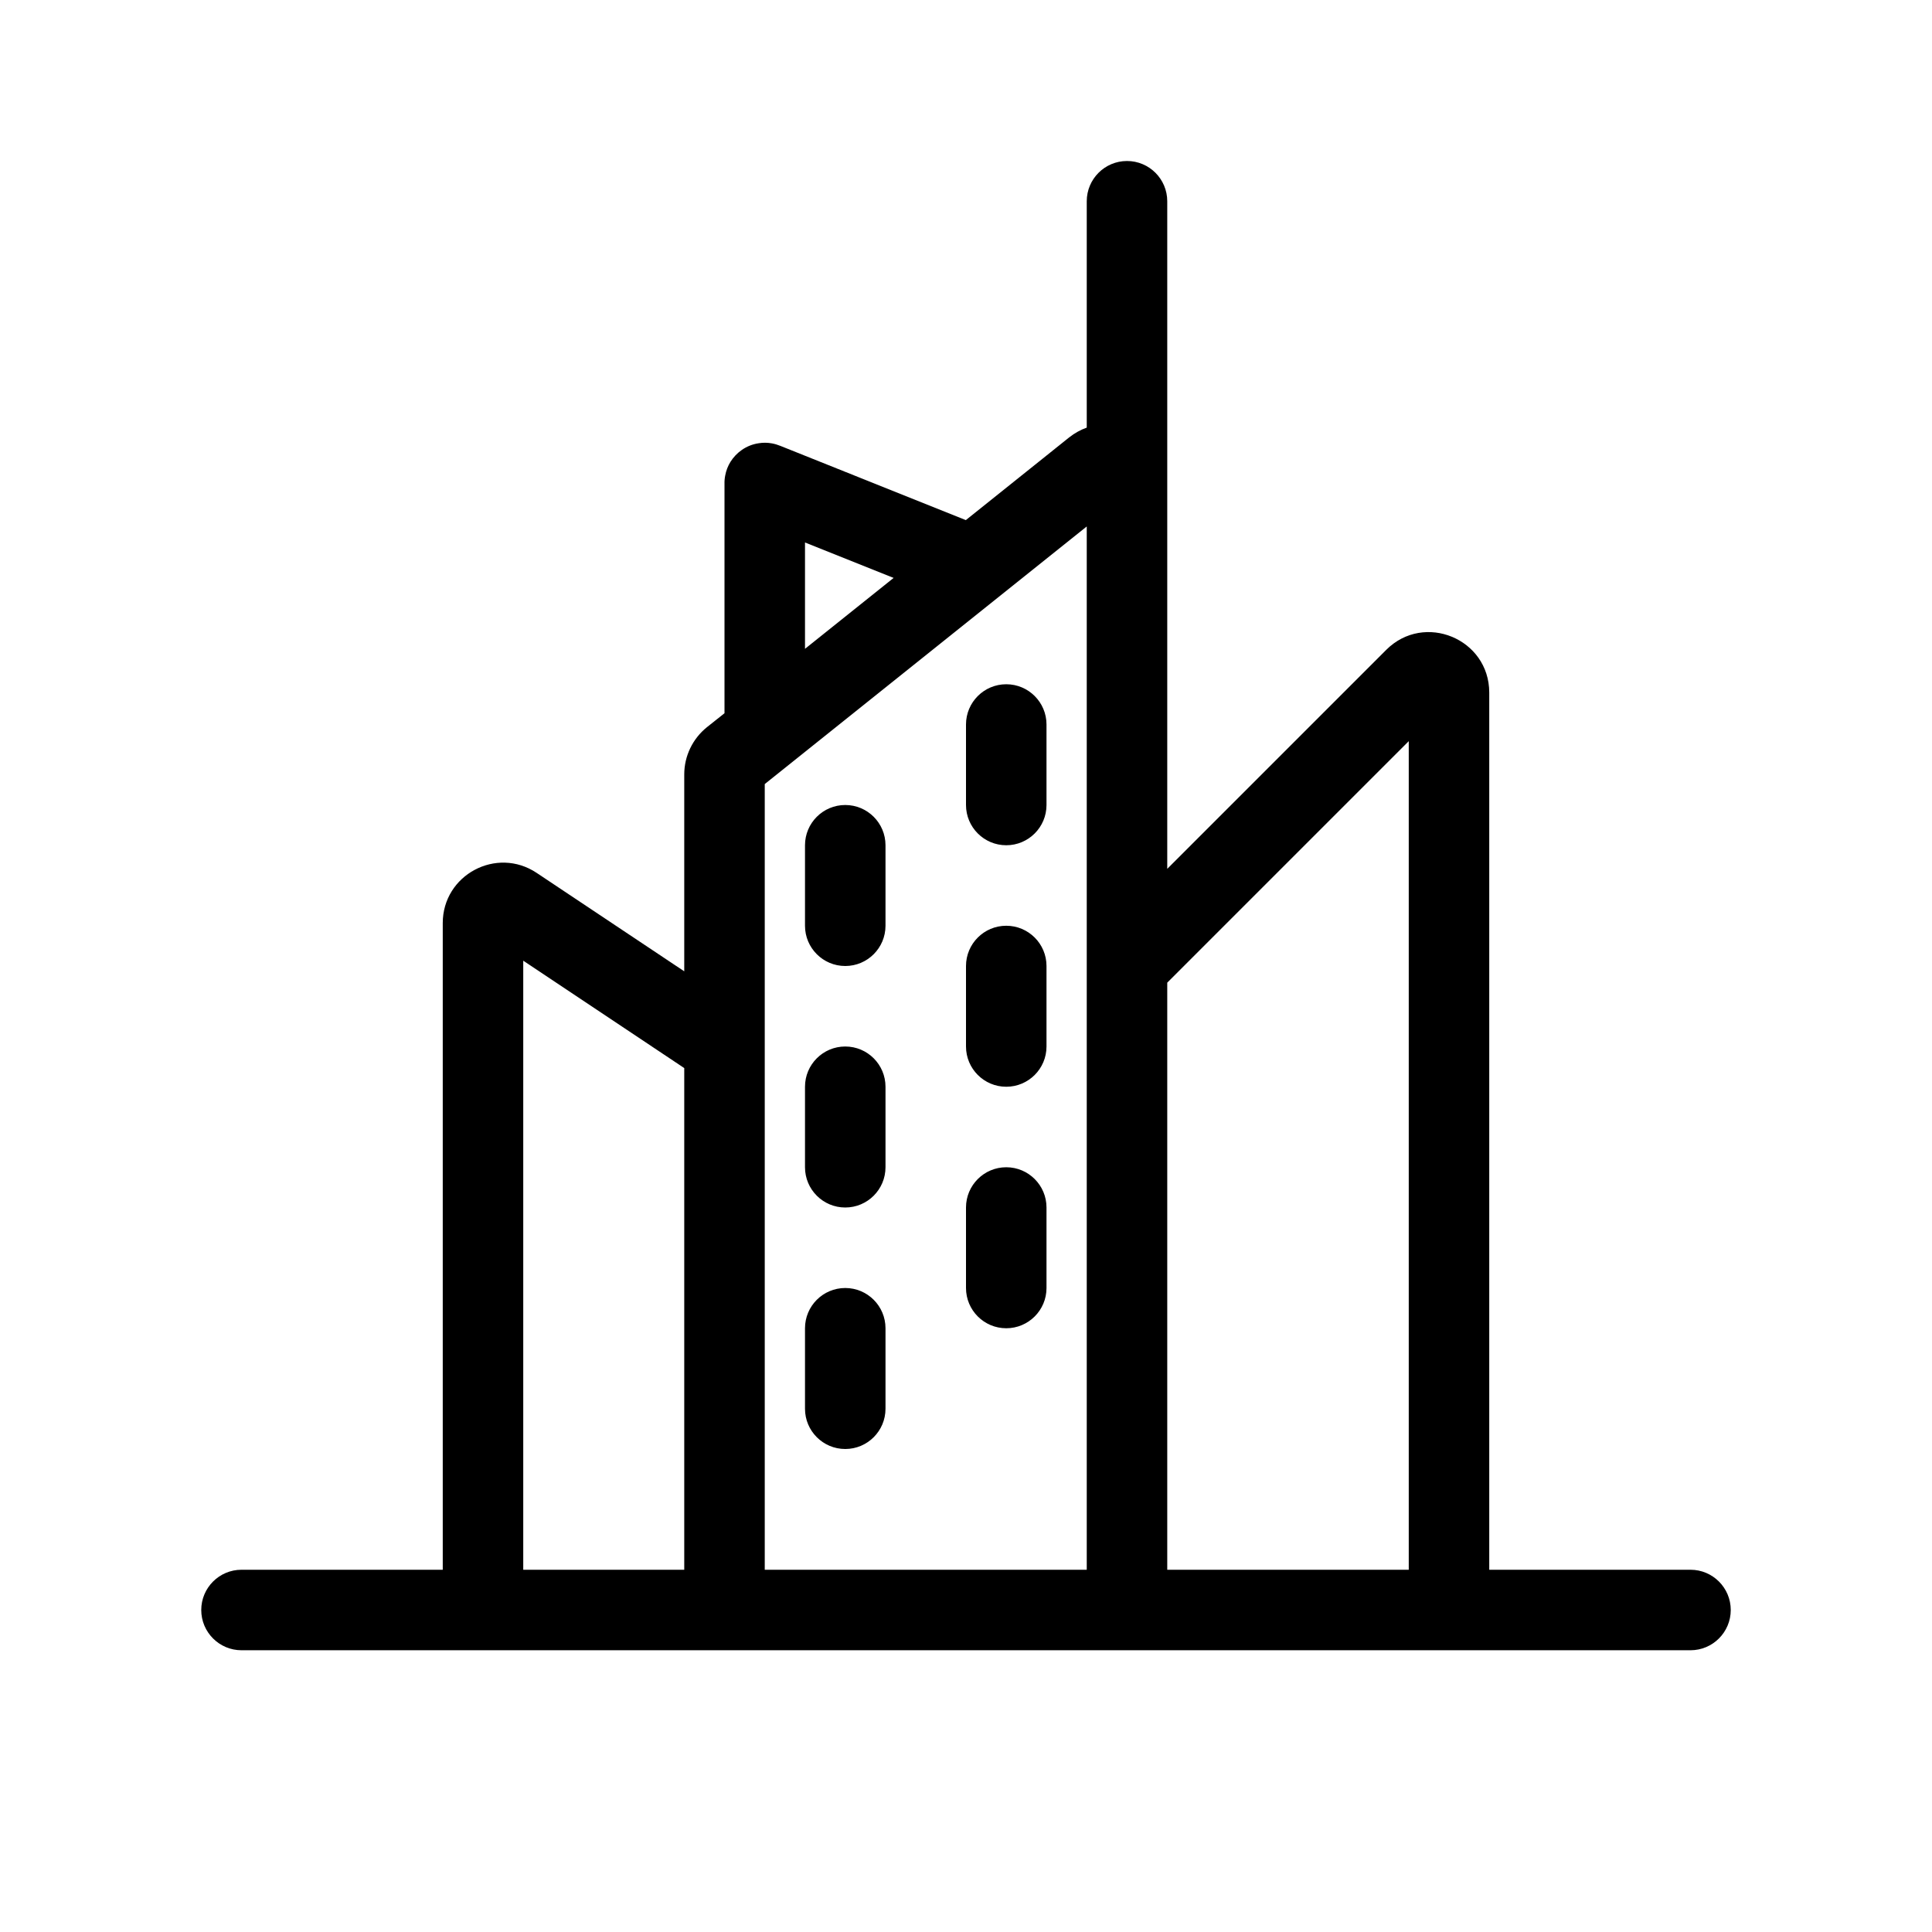 <svg width="24" height="24" viewBox="0 0 24 24" fill="none" xmlns="http://www.w3.org/2000/svg">
<path fill-rule="evenodd" clip-rule="evenodd" d="M14.5 2.5C14.5 2.224 14.276 2 14 2C13.724 2 13.5 2.224 13.5 2.5V5.312C13.424 5.339 13.351 5.379 13.281 5.434L11.998 6.461L9.697 5.54C9.663 5.526 9.627 5.515 9.59 5.508C9.535 5.498 9.479 5.497 9.426 5.506C9.349 5.517 9.278 5.546 9.217 5.588C9.16 5.627 9.111 5.678 9.073 5.739C9.042 5.79 9.02 5.846 9.009 5.906C9.002 5.941 8.999 5.977 9 6.011V8.86L8.781 9.034C8.604 9.177 8.5 9.392 8.5 9.62V12.066L6.666 10.843C6.168 10.511 5.5 10.868 5.5 11.467V19.5H3C2.724 19.5 2.5 19.724 2.5 20C2.5 20.276 2.724 20.5 3 20.5H5.996L6 20.5L6.004 20.5H17.999L18 20.5L18.001 20.5H21C21.276 20.5 21.5 20.276 21.5 20C21.5 19.724 21.276 19.5 21 19.5H18.5V8.604C18.5 7.935 17.692 7.601 17.22 8.073L14.5 10.793V6.02L14.5 6.009L14.5 6V2.5ZM10 6.739V8.06L11.101 7.179L10 6.739ZM13.5 6.54V11.999V12.001V19.5H9.5V13.008V12.993V9.74L13.5 6.54ZM14.5 19.5V12.207L17.5 9.207V19.5H14.5ZM8.5 13.268L6.5 11.934V19.5H8.5V13.268ZM10.5 10C10.776 10 11 10.224 11 10.5V11.5C11 11.776 10.776 12 10.5 12C10.224 12 10 11.776 10 11.5V10.5C10 10.224 10.224 10 10.5 10ZM13 9C13 8.724 12.776 8.5 12.5 8.5C12.224 8.5 12 8.724 12 9V10C12 10.276 12.224 10.5 12.5 10.5C12.776 10.5 13 10.276 13 10V9ZM12.5 11.5C12.776 11.5 13 11.724 13 12V13C13 13.276 12.776 13.5 12.5 13.5C12.224 13.5 12 13.276 12 13V12C12 11.724 12.224 11.5 12.5 11.5ZM13 15C13 14.724 12.776 14.5 12.5 14.5C12.224 14.5 12 14.724 12 15V16C12 16.276 12.224 16.5 12.5 16.5C12.776 16.5 13 16.276 13 16V15ZM10.5 13C10.776 13 11 13.224 11 13.5V14.5C11 14.776 10.776 15 10.5 15C10.224 15 10 14.776 10 14.5V13.5C10 13.224 10.224 13 10.5 13ZM11 16.5C11 16.224 10.776 16 10.5 16C10.224 16 10 16.224 10 16.5V17.5C10 17.776 10.224 18 10.5 18C10.776 18 11 17.776 11 17.5V16.5Z" fill="black"/>
</svg>
